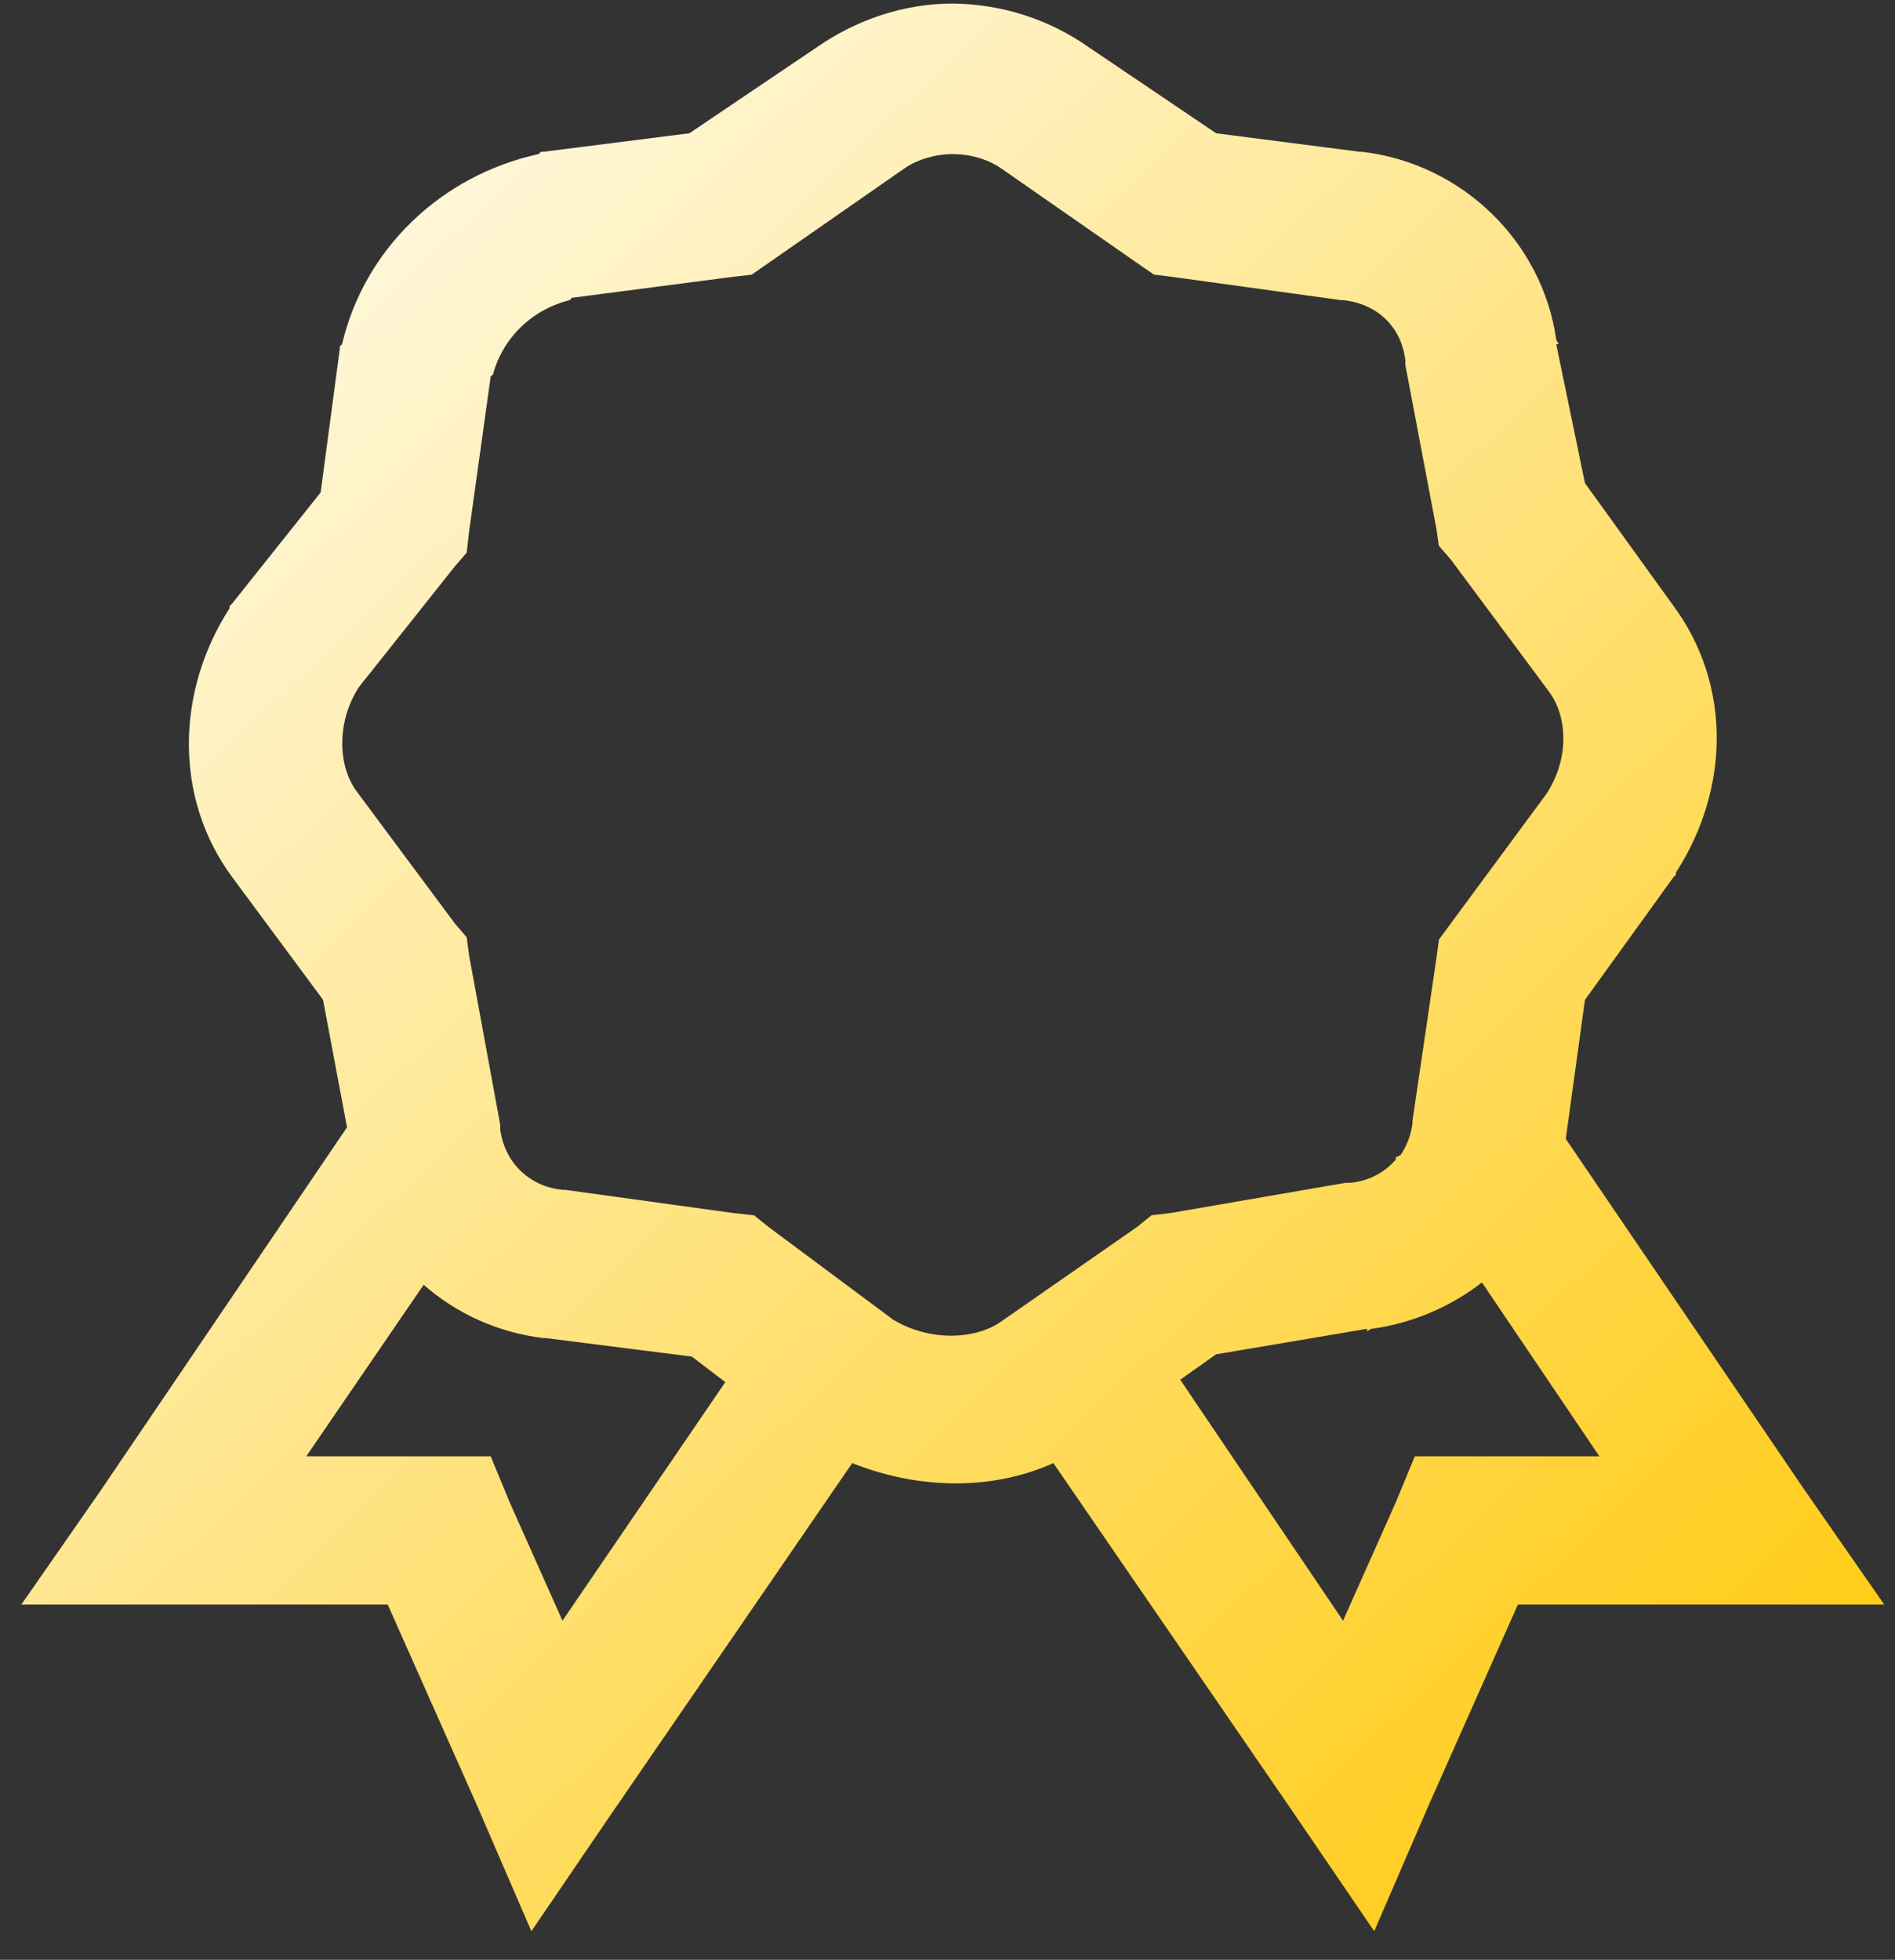 <svg width="59" height="61" viewBox="0 0 59 61" fill="none" xmlns="http://www.w3.org/2000/svg">
<rect x="0" y="0" width="59" height="61" fill="#333333" stroke="none"/>
<path d="M29.665 0.11C28.174 0.11 26.692 0.594 25.416 1.481L21.465 4.148L16.914 4.725H16.84L16.766 4.797C15.273 5.123 13.906 5.852 12.824 6.898C11.742 7.945 10.989 9.267 10.651 10.711L10.58 10.783V10.854L9.983 15.327L7.226 18.788L7.149 18.86V18.931C5.482 21.509 5.408 24.837 7.226 27.297L10.057 31.118L10.804 35.088L3.125 46.407L0.665 49.942H12.071L14.829 56.143L16.544 60.11L19.003 56.503L26.533 45.541C28.556 46.344 30.839 46.418 32.797 45.541L40.327 56.503L42.786 60.11L44.501 56.143L47.259 49.942H58.665L56.205 46.407L48.75 35.448L49.347 31.121L52.105 27.299L52.181 27.228V27.156C53.848 24.578 53.922 21.322 52.105 18.862L49.347 15.038L48.452 10.711H48.526C48.516 10.656 48.462 10.619 48.452 10.566C48.023 7.548 45.553 5.097 42.414 4.725H42.338L37.864 4.148L33.914 1.481C32.68 0.606 31.194 0.127 29.665 0.11ZM29.665 4.797C30.214 4.797 30.755 4.958 31.156 5.231L35.405 8.187L35.927 8.547L36.524 8.621L41.744 9.341H41.815C42.889 9.456 43.633 10.178 43.755 11.217V11.36L44.726 16.481L44.797 16.986L45.172 17.418L48.228 21.528C48.798 22.294 48.872 23.593 48.154 24.701L44.8 29.244L44.723 29.821L43.979 34.871V34.94C43.939 35.3 43.812 35.647 43.607 35.951L43.456 36.025V36.094C43.102 36.506 42.593 36.765 42.042 36.816H41.892L36.45 37.755L35.853 37.825L35.405 38.187L31.156 41.143C30.364 41.694 28.947 41.766 27.802 41.071L23.925 38.187L23.477 37.827L22.806 37.753L17.586 37.033H17.515C17.177 37.004 16.852 36.897 16.567 36.721C16.281 36.545 16.043 36.306 15.873 36.022C15.715 35.756 15.614 35.462 15.575 35.157V35.014L14.607 29.75L14.53 29.173L14.158 28.739L11.102 24.629C10.532 23.863 10.458 22.492 11.176 21.384L14.158 17.634L14.53 17.201L14.604 16.552L15.277 11.72C15.287 11.685 15.341 11.685 15.351 11.648C15.5 11.093 15.799 10.586 16.219 10.18C16.638 9.774 17.162 9.485 17.737 9.341C17.775 9.331 17.775 9.278 17.811 9.269L22.806 8.618L23.403 8.549L23.925 8.187L28.174 5.231C28.575 4.961 29.116 4.797 29.665 4.797ZM46.14 39.918L49.795 45.327H44.05L43.454 46.769L41.815 50.445L36.746 42.945L37.862 42.154L42.562 41.36V41.431C42.617 41.422 42.653 41.369 42.71 41.36C43.965 41.185 45.149 40.687 46.138 39.918H46.14ZM13.19 39.989C14.226 40.9 15.527 41.48 16.916 41.648H16.99L21.54 42.225L22.582 43.019L17.512 50.445L15.873 46.769L15.277 45.327H9.537L13.19 39.989Z" fill="url(#paint0_linear_500_519)"/>
<defs>
<linearGradient id="paint0_linear_500_519" x1="0.665" y1="0.419" x2="58.066" y2="60.986" gradientUnits="userSpaceOnUse">
<stop stop-color="white"/>
<stop offset="1" stop-color="#FFC701"/>
</linearGradient>
</defs>
</svg>
